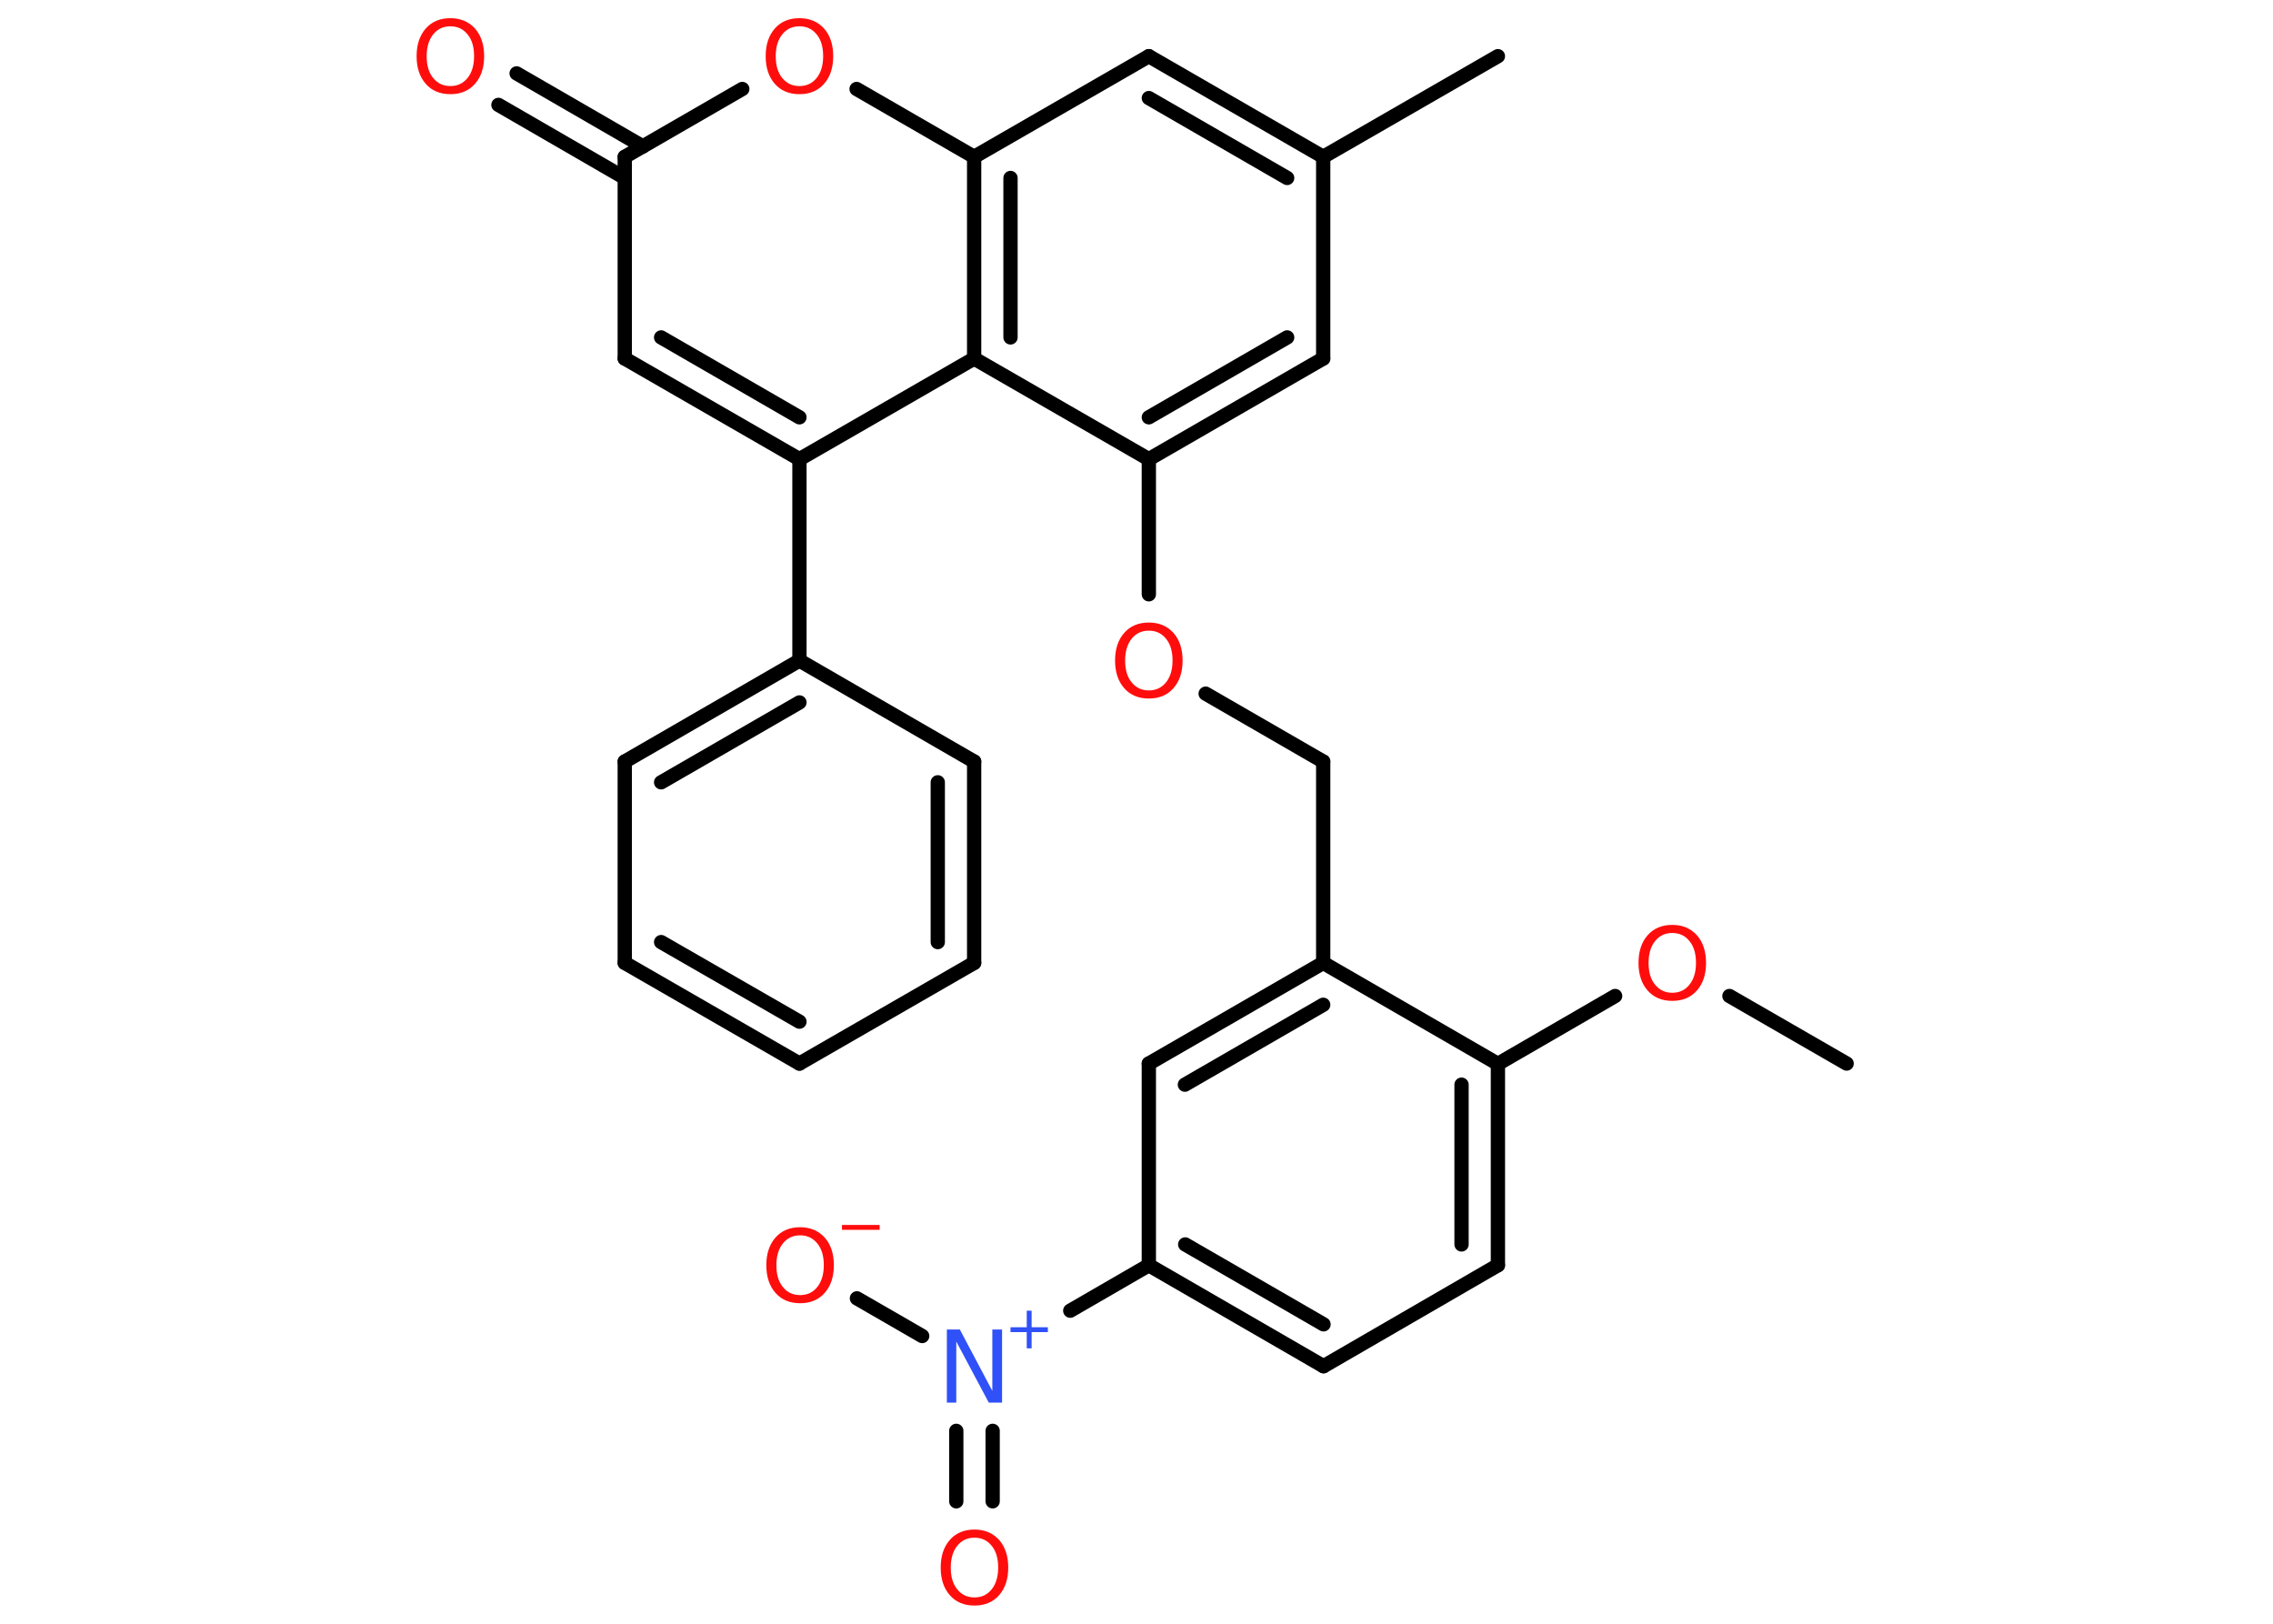 <?xml version='1.0' encoding='UTF-8'?>
<!DOCTYPE svg PUBLIC "-//W3C//DTD SVG 1.1//EN" "http://www.w3.org/Graphics/SVG/1.1/DTD/svg11.dtd">
<svg version='1.2' xmlns='http://www.w3.org/2000/svg' xmlns:xlink='http://www.w3.org/1999/xlink' width='70.0mm' height='50.0mm' viewBox='0 0 70.0 50.0'>
  <desc>Generated by the Chemistry Development Kit (http://github.com/cdk)</desc>
  <g stroke-linecap='round' stroke-linejoin='round' stroke='#000000' stroke-width='.44' fill='#FF0D0D'>
    <rect x='.0' y='.0' width='70.0' height='50.0' fill='#FFFFFF' stroke='none'/>
    <g id='mol1' class='mol'>
      <line id='mol1bnd1' class='bond' x1='56.87' y1='32.75' x2='53.26' y2='30.67'/>
      <line id='mol1bnd2' class='bond' x1='49.74' y1='30.67' x2='46.13' y2='32.76'/>
      <g id='mol1bnd3' class='bond'>
        <line x1='46.13' y1='38.96' x2='46.13' y2='32.76'/>
        <line x1='45.01' y1='38.32' x2='45.01' y2='33.4'/>
      </g>
      <line id='mol1bnd4' class='bond' x1='46.13' y1='38.96' x2='40.76' y2='42.07'/>
      <g id='mol1bnd5' class='bond'>
        <line x1='35.38' y1='38.96' x2='40.76' y2='42.07'/>
        <line x1='36.5' y1='38.32' x2='40.76' y2='40.78'/>
      </g>
      <line id='mol1bnd6' class='bond' x1='35.38' y1='38.96' x2='32.96' y2='40.36'/>
      <g id='mol1bnd7' class='bond'>
        <line x1='30.57' y1='44.06' x2='30.57' y2='46.23'/>
        <line x1='29.45' y1='44.06' x2='29.45' y2='46.23'/>
      </g>
      <line id='mol1bnd8' class='bond' x1='28.4' y1='41.14' x2='26.39' y2='39.98'/>
      <line id='mol1bnd9' class='bond' x1='35.38' y1='38.96' x2='35.38' y2='32.75'/>
      <g id='mol1bnd10' class='bond'>
        <line x1='40.75' y1='29.65' x2='35.38' y2='32.75'/>
        <line x1='40.75' y1='30.94' x2='36.49' y2='33.4'/>
      </g>
      <line id='mol1bnd11' class='bond' x1='46.13' y1='32.76' x2='40.75' y2='29.65'/>
      <line id='mol1bnd12' class='bond' x1='40.75' y1='29.65' x2='40.75' y2='23.45'/>
      <line id='mol1bnd13' class='bond' x1='40.75' y1='23.45' x2='37.13' y2='21.36'/>
      <line id='mol1bnd14' class='bond' x1='35.38' y1='18.3' x2='35.38' y2='14.14'/>
      <g id='mol1bnd15' class='bond'>
        <line x1='35.38' y1='14.14' x2='40.75' y2='11.04'/>
        <line x1='35.38' y1='12.85' x2='39.64' y2='10.39'/>
      </g>
      <line id='mol1bnd16' class='bond' x1='40.75' y1='11.04' x2='40.75' y2='4.83'/>
      <line id='mol1bnd17' class='bond' x1='40.75' y1='4.83' x2='46.13' y2='1.73'/>
      <g id='mol1bnd18' class='bond'>
        <line x1='40.75' y1='4.83' x2='35.38' y2='1.73'/>
        <line x1='39.64' y1='5.48' x2='35.38' y2='3.02'/>
      </g>
      <line id='mol1bnd19' class='bond' x1='35.38' y1='1.73' x2='30.0' y2='4.83'/>
      <line id='mol1bnd20' class='bond' x1='30.0' y1='4.83' x2='26.38' y2='2.74'/>
      <line id='mol1bnd21' class='bond' x1='22.86' y1='2.74' x2='19.24' y2='4.83'/>
      <g id='mol1bnd22' class='bond'>
        <line x1='19.24' y1='5.48' x2='15.35' y2='3.23'/>
        <line x1='19.8' y1='4.51' x2='15.91' y2='2.26'/>
      </g>
      <line id='mol1bnd23' class='bond' x1='19.24' y1='4.83' x2='19.24' y2='11.04'/>
      <g id='mol1bnd24' class='bond'>
        <line x1='19.24' y1='11.04' x2='24.62' y2='14.14'/>
        <line x1='20.36' y1='10.39' x2='24.62' y2='12.85'/>
      </g>
      <line id='mol1bnd25' class='bond' x1='24.62' y1='14.14' x2='24.62' y2='20.34'/>
      <g id='mol1bnd26' class='bond'>
        <line x1='24.62' y1='20.34' x2='19.24' y2='23.45'/>
        <line x1='24.62' y1='21.63' x2='20.36' y2='24.09'/>
      </g>
      <line id='mol1bnd27' class='bond' x1='19.24' y1='23.45' x2='19.24' y2='29.65'/>
      <g id='mol1bnd28' class='bond'>
        <line x1='19.24' y1='29.65' x2='24.62' y2='32.75'/>
        <line x1='20.36' y1='29.01' x2='24.62' y2='31.46'/>
      </g>
      <line id='mol1bnd29' class='bond' x1='24.62' y1='32.75' x2='30.0' y2='29.65'/>
      <g id='mol1bnd30' class='bond'>
        <line x1='30.0' y1='29.65' x2='30.0' y2='23.45'/>
        <line x1='28.88' y1='29.01' x2='28.88' y2='24.09'/>
      </g>
      <line id='mol1bnd31' class='bond' x1='24.62' y1='20.34' x2='30.0' y2='23.45'/>
      <line id='mol1bnd32' class='bond' x1='24.62' y1='14.14' x2='30.0' y2='11.04'/>
      <line id='mol1bnd33' class='bond' x1='35.38' y1='14.14' x2='30.0' y2='11.04'/>
      <g id='mol1bnd34' class='bond'>
        <line x1='30.0' y1='4.83' x2='30.0' y2='11.04'/>
        <line x1='31.12' y1='5.48' x2='31.12' y2='10.39'/>
      </g>
      <path id='mol1atm2' class='atom' d='M51.5 28.73q-.33 .0 -.53 .25q-.2 .25 -.2 .67q.0 .43 .2 .67q.2 .25 .53 .25q.33 .0 .53 -.25q.2 -.25 .2 -.67q.0 -.43 -.2 -.67q-.2 -.25 -.53 -.25zM51.5 28.48q.47 .0 .76 .32q.28 .32 .28 .85q.0 .53 -.28 .85q-.28 .32 -.76 .32q-.48 .0 -.76 -.32q-.28 -.32 -.28 -.85q.0 -.53 .28 -.85q.28 -.32 .76 -.32z' stroke='none'/>
      <g id='mol1atm7' class='atom'>
        <path d='M29.15 40.94h.41l1.0 1.89v-1.89h.3v2.25h-.41l-1.0 -1.88v1.88h-.29v-2.25z' stroke='none' fill='#3050F8'/>
        <path d='M31.77 40.36v.51h.5v.15h-.5v.5h-.15v-.5h-.5v-.15h.5v-.51h.15z' stroke='none' fill='#3050F8'/>
      </g>
      <path id='mol1atm8' class='atom' d='M30.01 47.35q-.33 .0 -.53 .25q-.2 .25 -.2 .67q.0 .43 .2 .67q.2 .25 .53 .25q.33 .0 .53 -.25q.2 -.25 .2 -.67q.0 -.43 -.2 -.67q-.2 -.25 -.53 -.25zM30.01 47.1q.47 .0 .76 .32q.28 .32 .28 .85q.0 .53 -.28 .85q-.28 .32 -.76 .32q-.48 .0 -.76 -.32q-.28 -.32 -.28 -.85q.0 -.53 .28 -.85q.28 -.32 .76 -.32z' stroke='none'/>
      <g id='mol1atm9' class='atom'>
        <path d='M24.64 38.04q-.33 .0 -.53 .25q-.2 .25 -.2 .67q.0 .43 .2 .67q.2 .25 .53 .25q.33 .0 .53 -.25q.2 -.25 .2 -.67q.0 -.43 -.2 -.67q-.2 -.25 -.53 -.25zM24.64 37.79q.47 .0 .76 .32q.28 .32 .28 .85q.0 .53 -.28 .85q-.28 .32 -.76 .32q-.48 .0 -.76 -.32q-.28 -.32 -.28 -.85q.0 -.53 .28 -.85q.28 -.32 .76 -.32z' stroke='none'/>
        <path d='M25.93 37.72h1.16v.15h-1.16v-.15z' stroke='none'/>
      </g>
      <path id='mol1atm13' class='atom' d='M35.38 19.42q-.33 .0 -.53 .25q-.2 .25 -.2 .67q.0 .43 .2 .67q.2 .25 .53 .25q.33 .0 .53 -.25q.2 -.25 .2 -.67q.0 -.43 -.2 -.67q-.2 -.25 -.53 -.25zM35.38 19.17q.47 .0 .76 .32q.28 .32 .28 .85q.0 .53 -.28 .85q-.28 .32 -.76 .32q-.48 .0 -.76 -.32q-.28 -.32 -.28 -.85q.0 -.53 .28 -.85q.28 -.32 .76 -.32z' stroke='none'/>
      <path id='mol1atm20' class='atom' d='M24.62 .81q-.33 .0 -.53 .25q-.2 .25 -.2 .67q.0 .43 .2 .67q.2 .25 .53 .25q.33 .0 .53 -.25q.2 -.25 .2 -.67q.0 -.43 -.2 -.67q-.2 -.25 -.53 -.25zM24.62 .56q.47 .0 .76 .32q.28 .32 .28 .85q.0 .53 -.28 .85q-.28 .32 -.76 .32q-.48 .0 -.76 -.32q-.28 -.32 -.28 -.85q.0 -.53 .28 -.85q.28 -.32 .76 -.32z' stroke='none'/>
      <path id='mol1atm22' class='atom' d='M13.87 .81q-.33 .0 -.53 .25q-.2 .25 -.2 .67q.0 .43 .2 .67q.2 .25 .53 .25q.33 .0 .53 -.25q.2 -.25 .2 -.67q.0 -.43 -.2 -.67q-.2 -.25 -.53 -.25zM13.87 .56q.47 .0 .76 .32q.28 .32 .28 .85q.0 .53 -.28 .85q-.28 .32 -.76 .32q-.48 .0 -.76 -.32q-.28 -.32 -.28 -.85q.0 -.53 .28 -.85q.28 -.32 .76 -.32z' stroke='none'/>
    </g>
  </g>
</svg>
